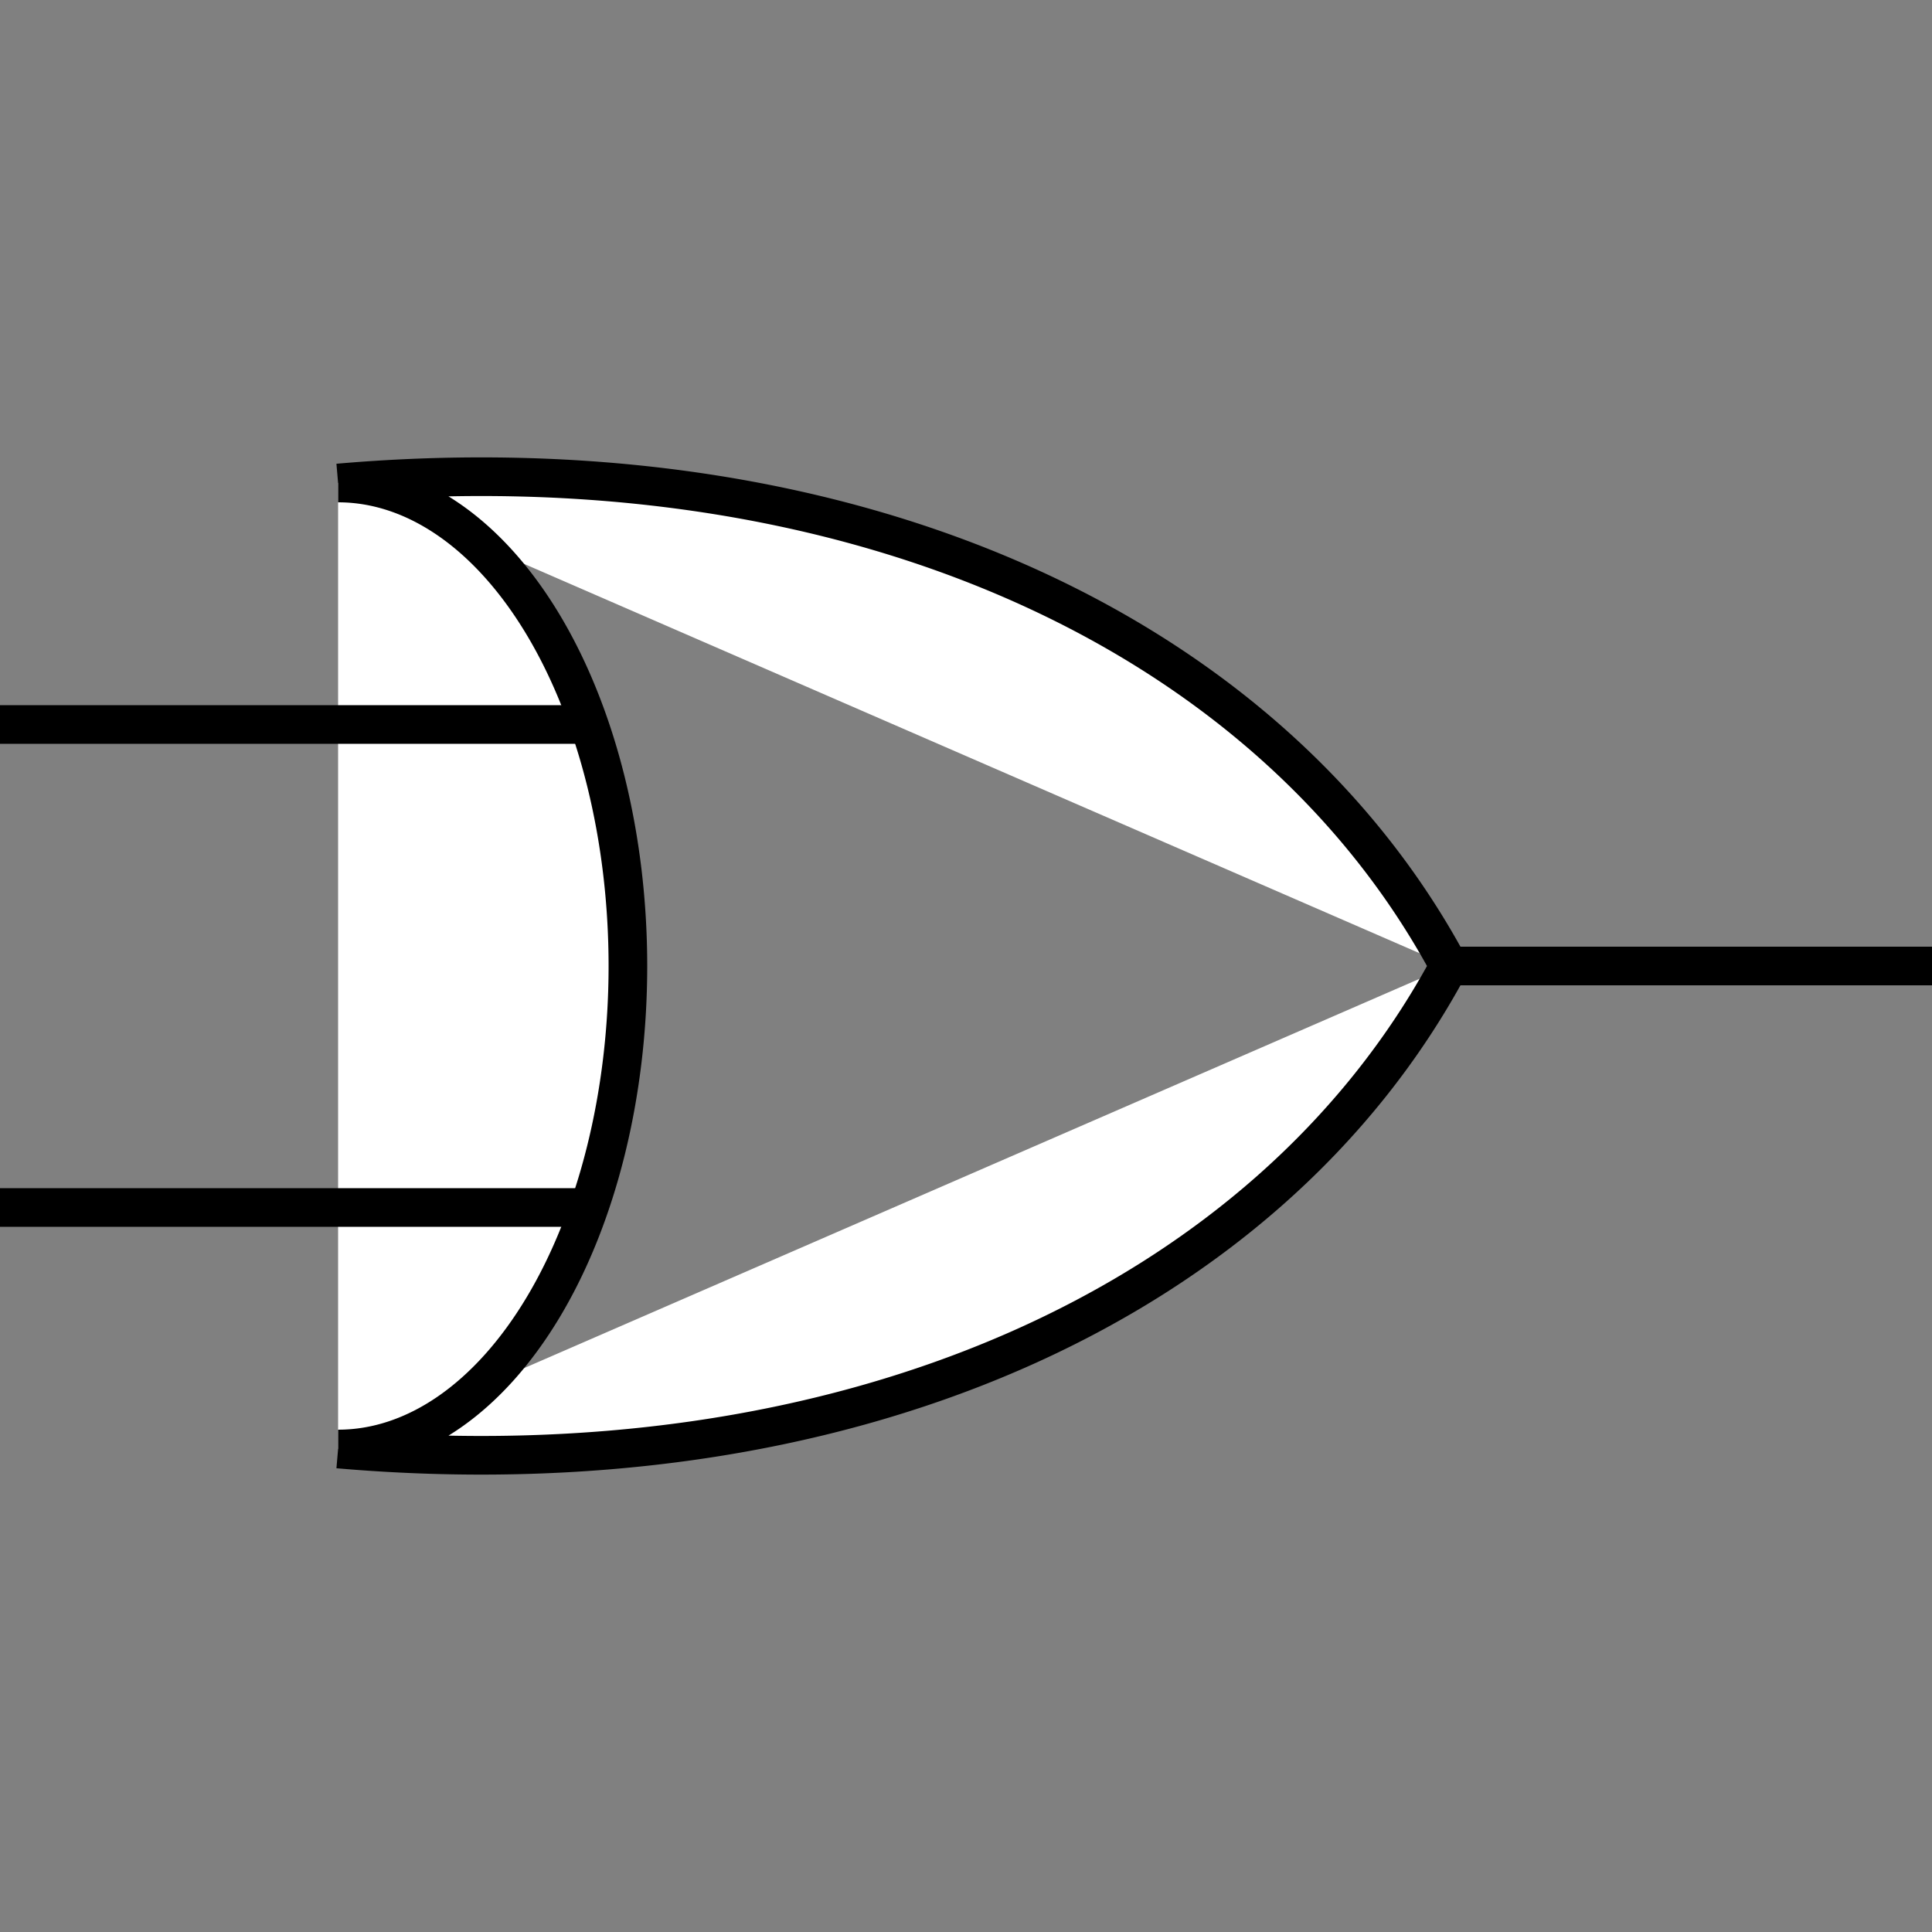 <?xml version="1.0" encoding="UTF-8" standalone="yes"?>
<!DOCTYPE svg PUBLIC "-//W3C//DTD SVG 20010904//EN" "http://www.w3.org/TR/2001/REC-SVG-20010904/DTD/svg10.dtd">

<svg xmlns="http://www.w3.org/2000/svg"
	width="100" height="100"
	viewBox="0 0 100 100"
>
	<rect x="0" y="0" width="100" height="100" fill="#808080" stroke="none"/>
	<path d="M 17.5,25 A 15 25 0 0 1 17.5 75 M 17.5,75 A 75 55 25 0 0 75 50 M 17.5,25 A 75 55 -25 0 1 75 50" stroke="black" stroke-width="2" fill="white"/>
	<line x1="0" y1="37.5" x2="30" y2="37.5" stroke="black" stroke-width="2"/>
	<line x1="0" y1="62.5" x2="30" y2="62.5" stroke="black" stroke-width="2"/>
	<line x1="75" y1="50" x2="100" y2="50" stroke="black" stroke-width="2"/>
</svg>
